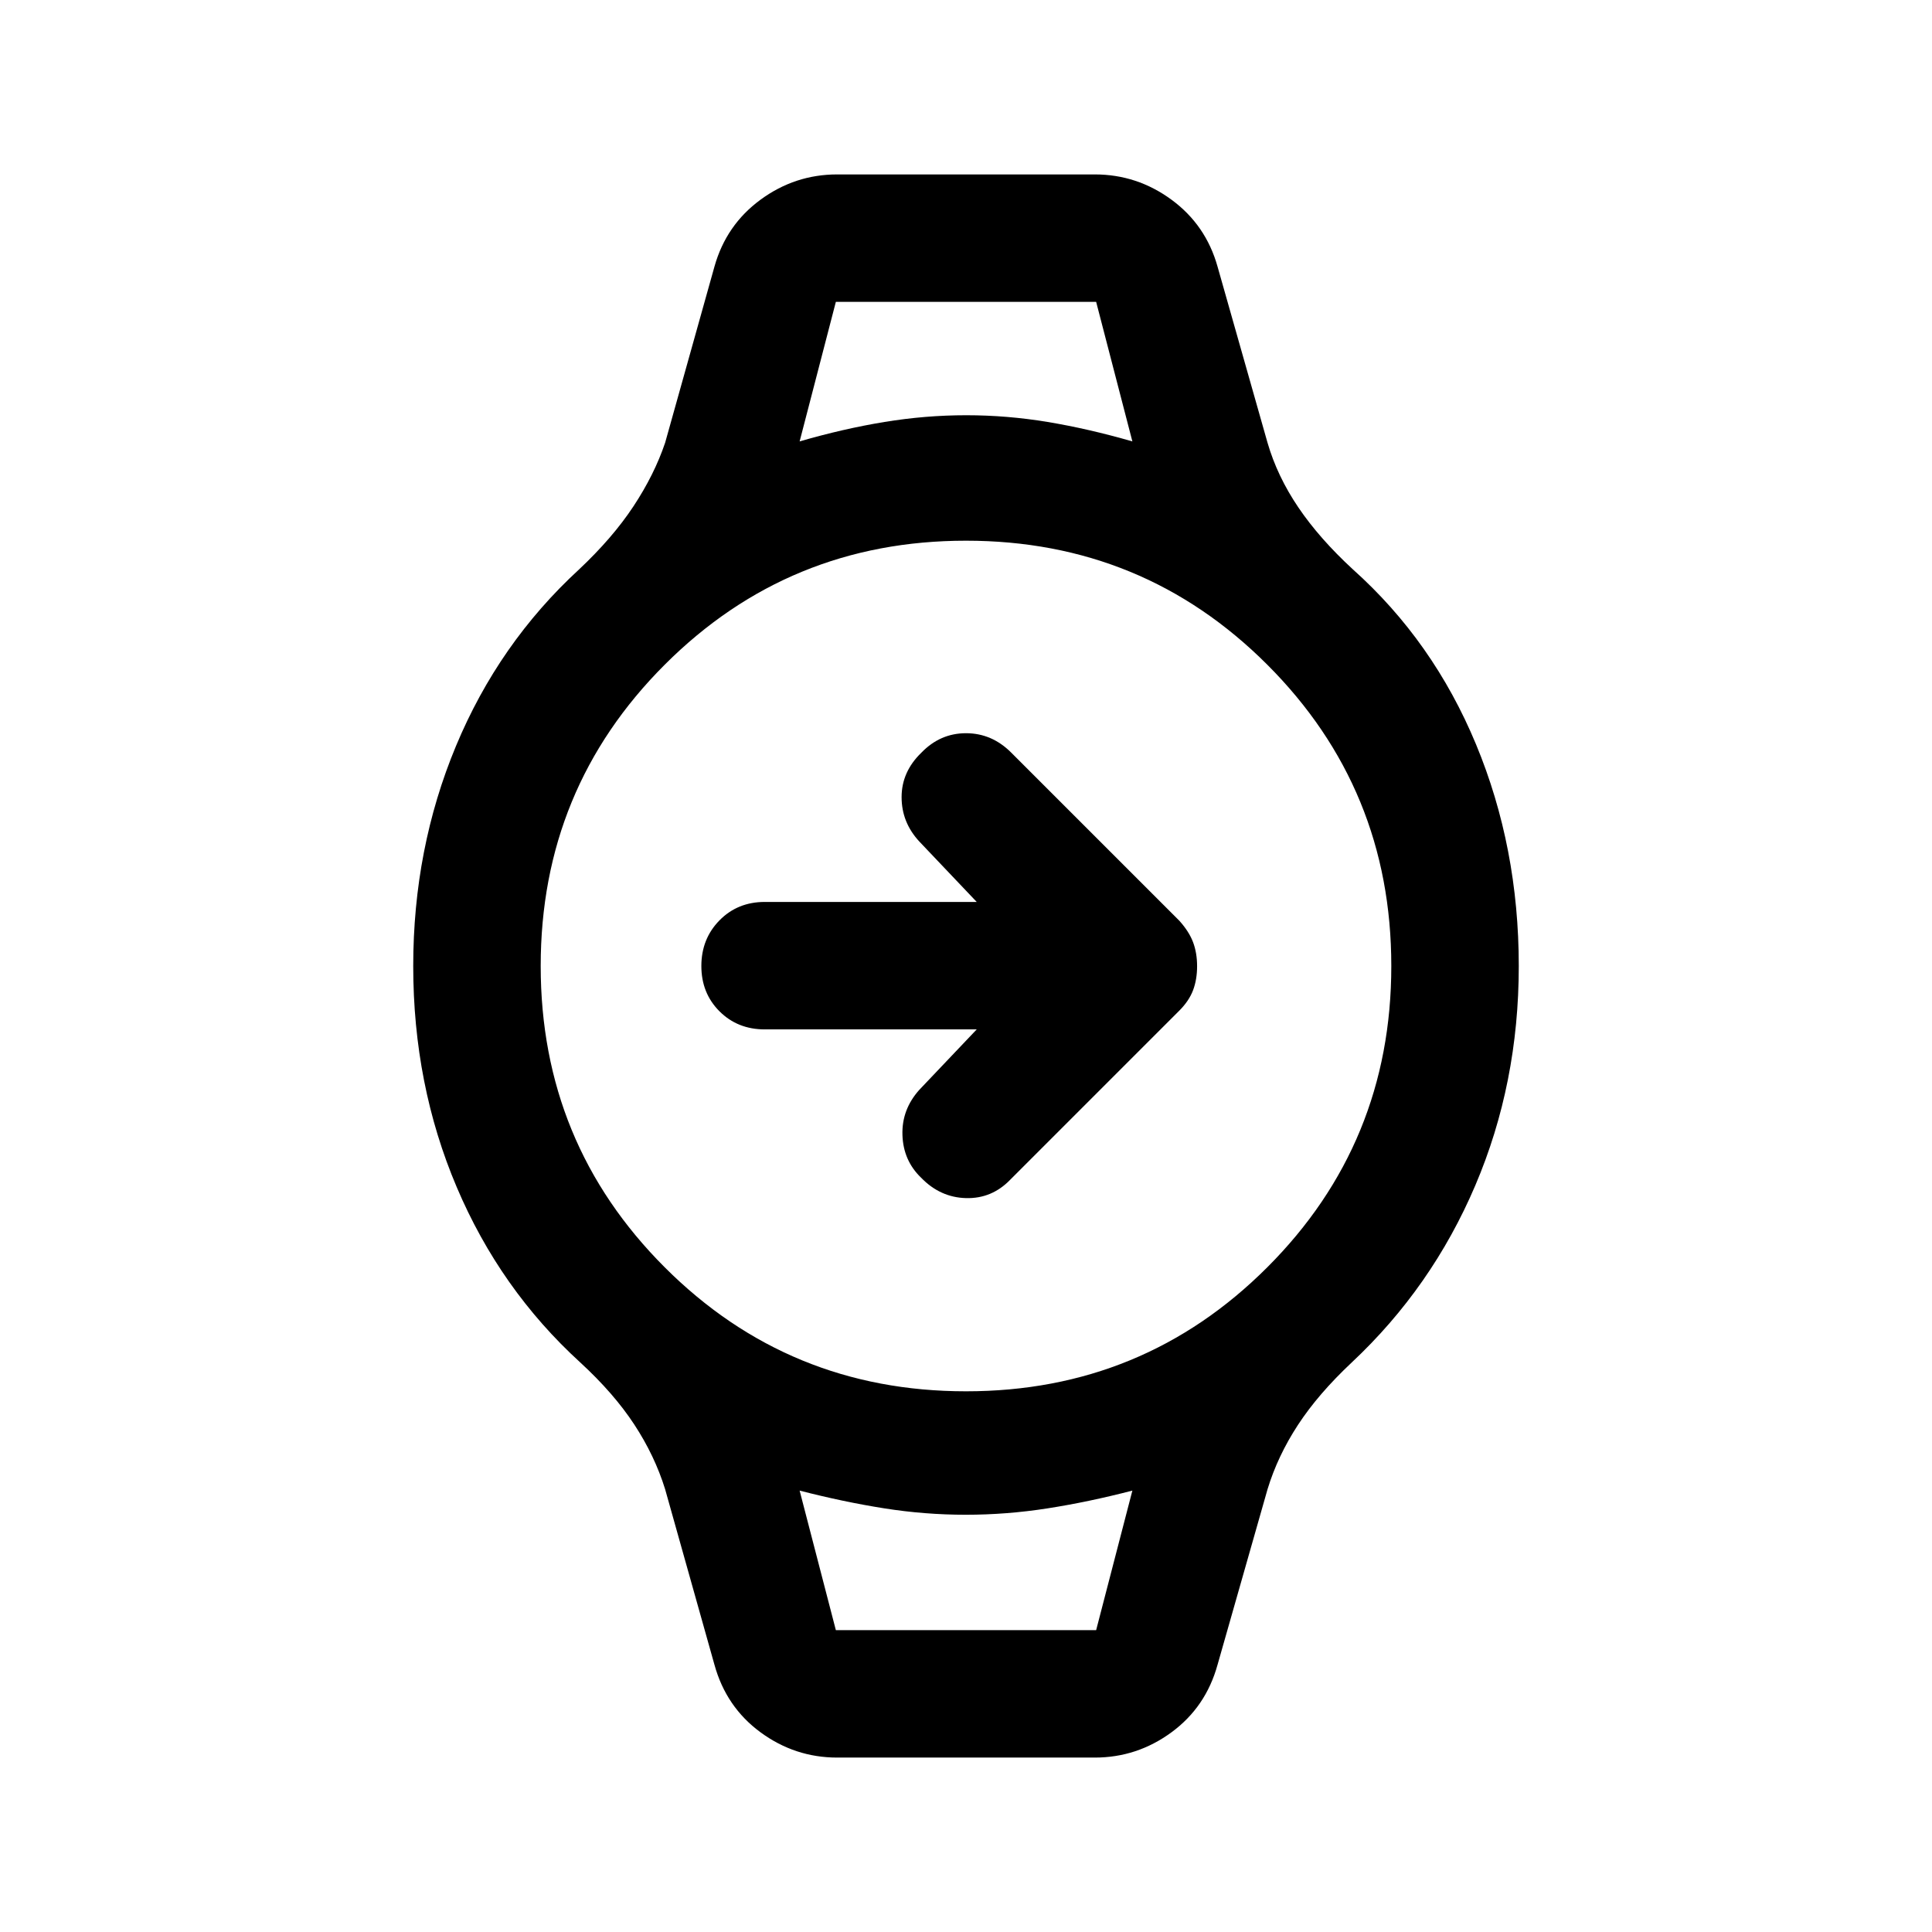 <svg xmlns="http://www.w3.org/2000/svg" height="40" viewBox="0 -960 960 960" width="40"><path d="M485.33-448.5H380q-13.5 0-22.5-9t-9-22.5q0-13.5 9-22.67 9-9.16 22.5-9.16h105.33l-28.5-30q-8.83-9.5-8.83-22.09 0-12.58 9.83-22.08 9.34-9.67 22.17-9.67 12.83 0 22.44 9.61L586-502.5q4.83 5.37 6.83 10.68 2 5.32 2 11.92t-2 11.92q-2 5.31-6.83 10.15l-84 84q-9.17 9.5-22 9.16-12.83-.33-22.31-10.14-8.86-8.52-9.27-21.19-.42-12.67 8.41-22.5l28.5-30Zm-70-361.5h129.34-129.34Zm0 660h129.34-129.34Zm.67 63.33q-20.98 0-38.08-12.54-17.11-12.55-22.92-33.62L330.5-220q-5.17-16.67-15.33-32.17Q305-267.67 288.33-283q-39.83-36.33-61.41-87.18-21.59-50.84-21.59-109.82 0-58.33 21.25-109.33T287.67-677q16.68-15.67 27.07-31.39T330.5-740l24.5-87.5q5.81-20.74 22.92-33.29 17.1-12.54 38.08-12.54h128q20.98 0 38.08 12.54 17.11 12.55 22.92 33.29l24.83 87.5q4.84 16.67 15.34 32.17T672.33-677q39.84 35.67 61.09 86.84 21.25 51.18 21.25 110.16 0 58.33-21.59 109-21.58 50.67-61.41 88-16.69 15.67-26.74 31.06-10.06 15.39-15.1 31.94L605-132.83q-5.81 21.07-22.92 33.62-17.1 12.54-38.08 12.54H416Zm64-182q88.09 0 149.71-61.62 61.62-61.62 61.62-149.71t-61.62-149.71Q568.09-691.33 480-691.33t-149.71 61.62Q268.67-568.09 268.67-480t61.62 149.71q61.62 61.62 149.71 61.62Zm-82.67-472q21.83-6.33 42.17-9.66 20.33-3.34 40.62-3.34t40.42 3.34q20.13 3.33 42.13 9.66l-18-69.33H415.33l-18 69.33Zm18 590.67h129.34l18-69.33q-21.83 5.66-42.17 8.83-20.33 3.17-40.62 3.17t-40.42-3.17q-20.13-3.17-42.13-8.83l18 69.33Z"/></svg>
